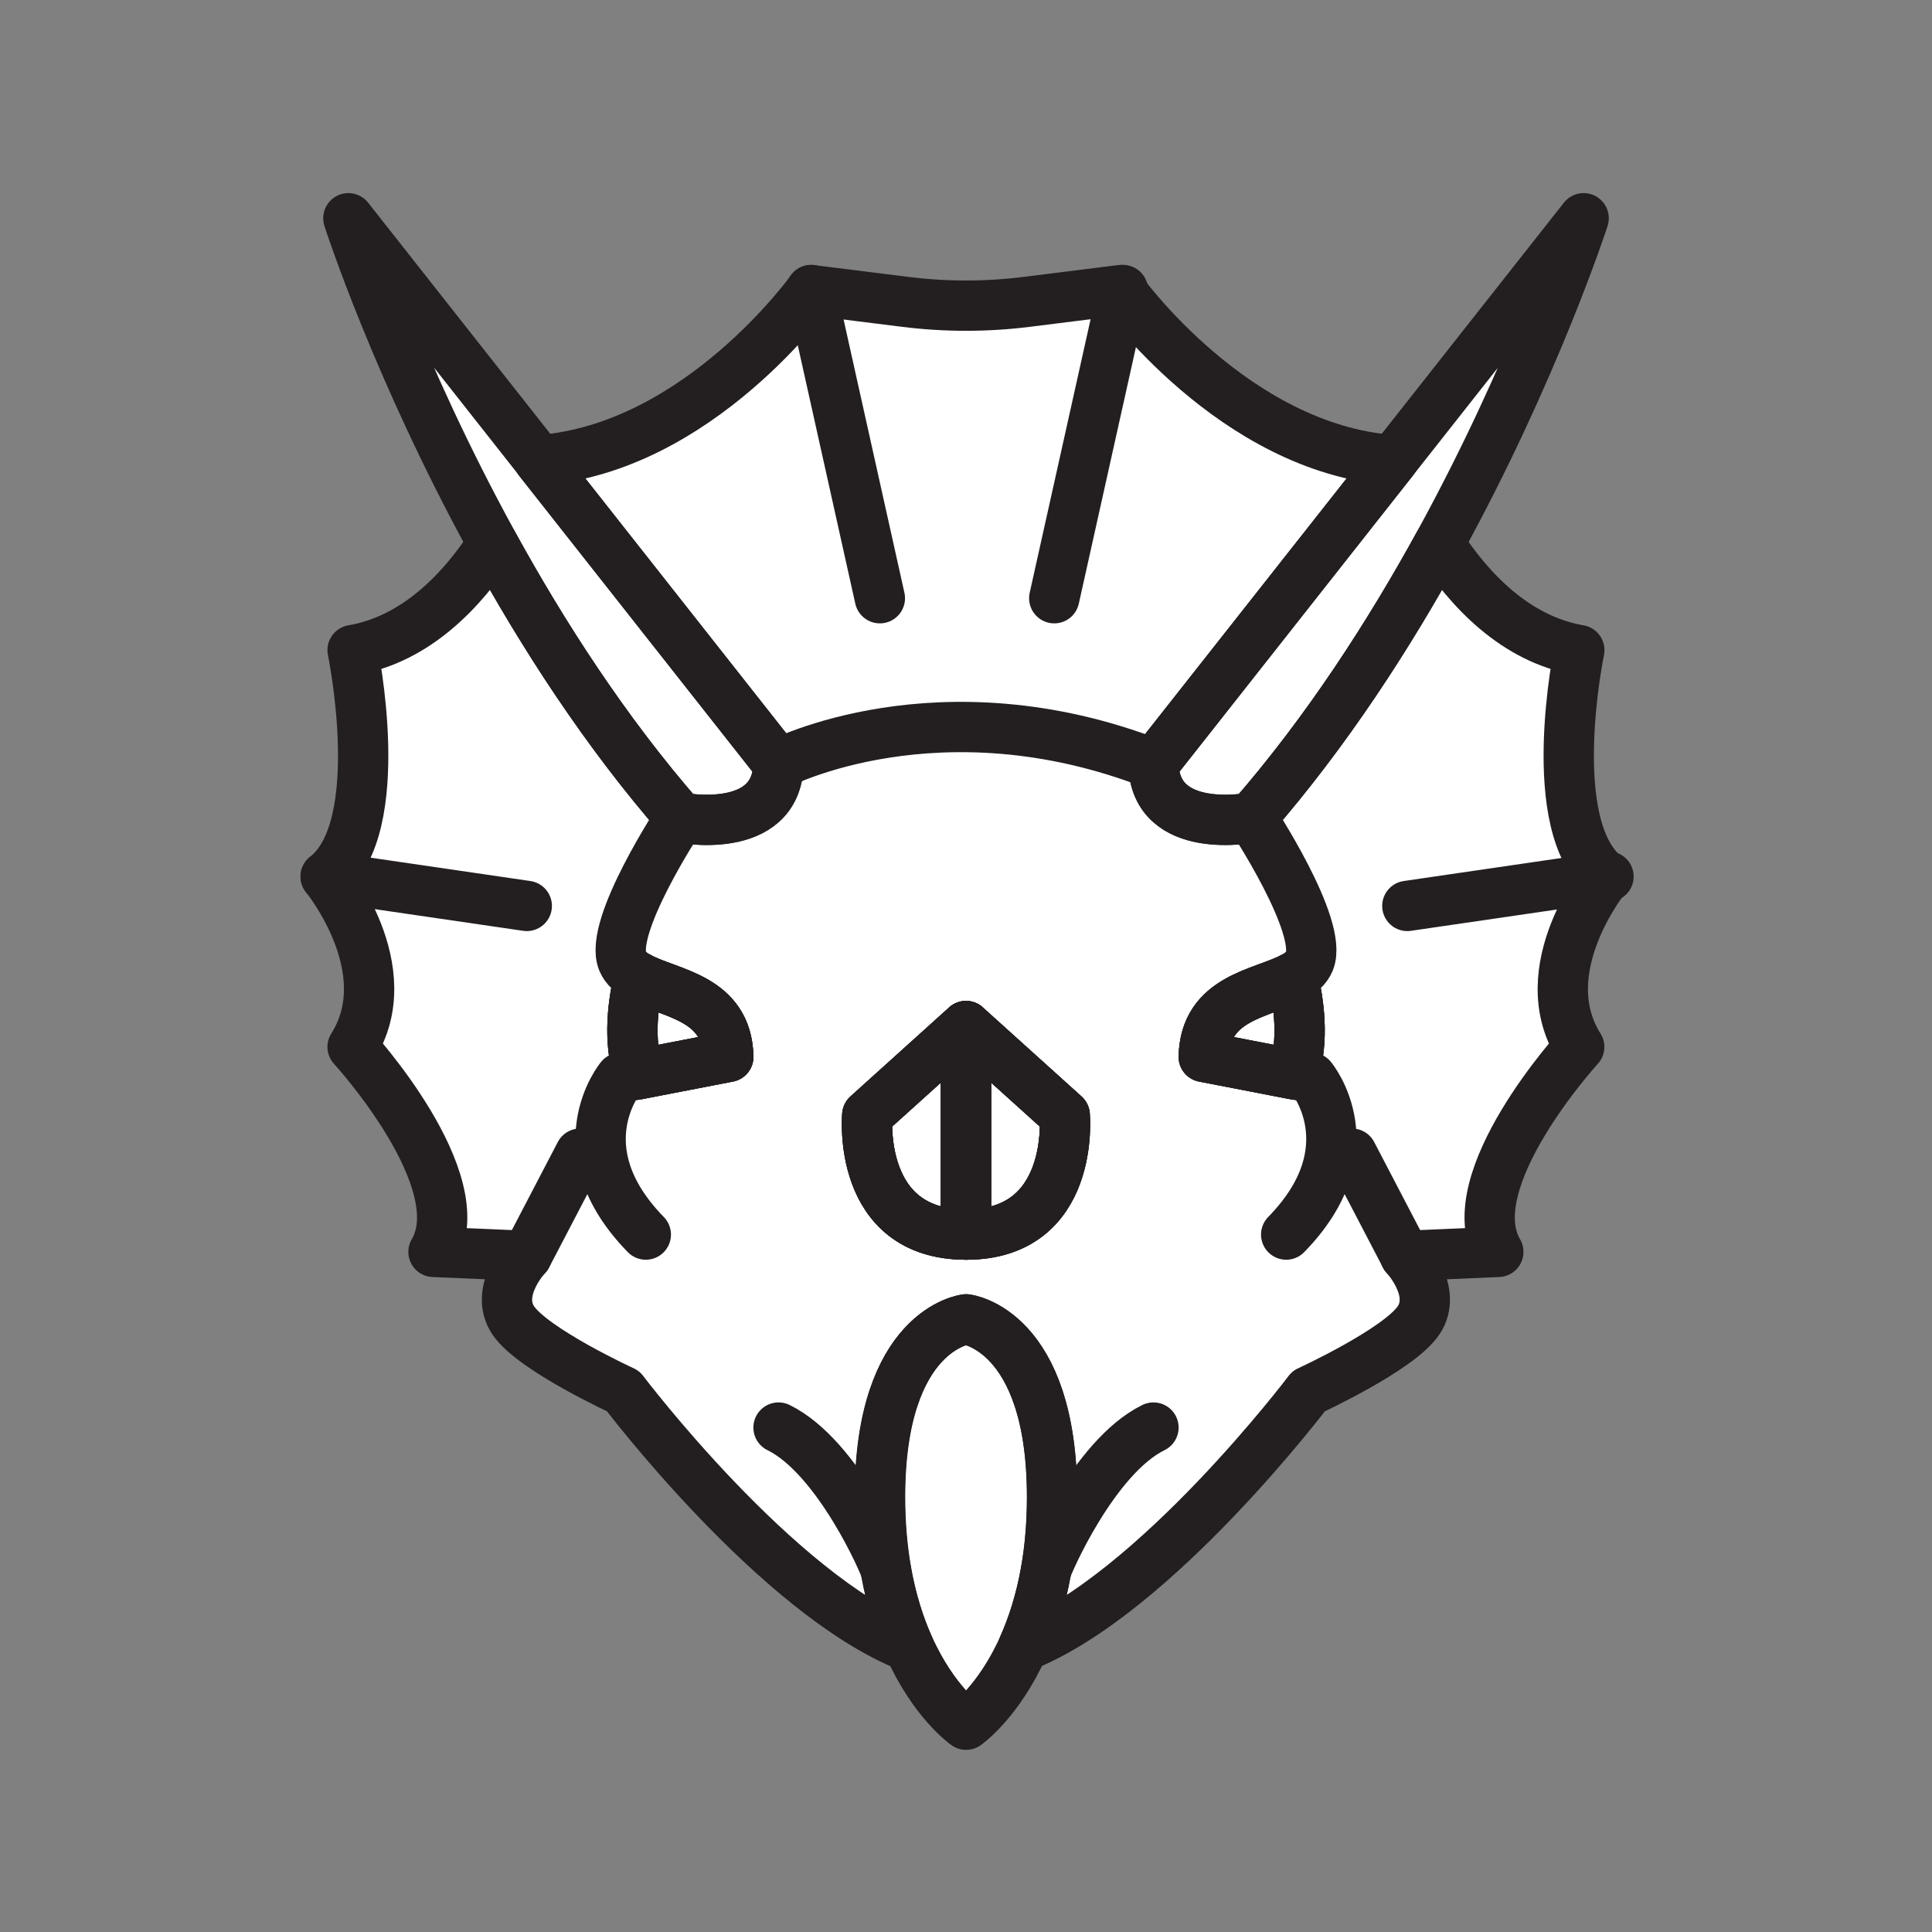 <svg xmlns="http://www.w3.org/2000/svg" viewBox="0 0 1920 1920">
    <rect x="0" y="0" width="1920" height="1920" fill="#808080" stroke="none"/>
    <style>
        .st0{fill:#fff}.st1{fill:none;stroke:#231f20;stroke-width:50;stroke-linecap:round;stroke-linejoin:round;stroke-miterlimit:10}
    </style>
    <path class="st0" d="M1596.3 871.1c-63.4-49.3-26.8-225-26.8-225-63.9-11-109.7-60.5-139.2-106-49.5 90.2-111.7 186.8-186.4 272.5 0 0-95.6 18.9-97.6-53.2l238.1-302.1c-147.2-10.6-254.6-147.5-269-166.8-1.1-1.5-1.6-2.2-1.6-2.2l-93.5 11.7c-40 5-80.5 5-120.5 0l-93.5-11.7S694 445.9 535.6 457.3l238.1 302.1c-2 72.1-97.6 53.2-97.6 53.2-74.7-85.7-136.9-182.3-186.4-272.5-29.5 45.5-75.3 95-139.2 106 0 0 36.6 175.7-26.8 225 0 0 75.5 92.1 26.8 169.3 0 0 121.9 133 80.4 203.7l92.6 4s-32.9 34.8-13.4 64c19.5 29.2 109.3 70.4 109.3 70.4s152.1 201.4 283.6 253.8c-9.1-20.3-17.2-45.1-22.5-74.9v-.1c-3.8-21.8-6.1-46.2-6.1-73.5 0-166.9 85.6-176.6 85.6-176.6s85.6 9.7 85.6 176.6c0 27.3-2.3 51.8-6.1 73.5v.1c-5.2 29.8-13.4 54.6-22.5 74.9 131.5-52.3 283.6-253.8 283.6-253.8s89.8-41.2 109.3-70.4c19.5-29.2-13.4-64-13.4-64l92.6-4c-41.4-70.6 80.4-203.7 80.4-203.7-47-74.4 21.6-162.8 26.5-168.9.2-.3.3-.4.3-.4zm-961.5 196.4c-11.2-34.3-5.4-72.7.4-96.2 30.3 16.3 87.3 19.7 88.5 79l-88.9 17.2zM960 1226.9c-109 0-98.1-118.7-98.1-118.7l98.1-88.5 98.1 88.5c0 .1 10.9 118.7-98.1 118.7zm325.2-159.4l-89-17.2c1.2-59.3 58.2-62.7 88.5-79 5.8 23.5 11.7 62 .5 96.2z" id="Layer_7"/>
    <path class="st0" d="M346.2 217c.6 1.8 48.8 150.5 143.5 323.1 49.5 90.2 111.7 186.8 186.4 272.5 0 0 95.6 18.9 97.6-53.2L535.5 457.2 346.2 217z" id="Layer_8"/>
    <path class="st0" d="M1384.5 457.2l-238.1 302.1c2 72.1 97.6 53.2 97.6 53.2 74.7-85.7 136.9-182.3 186.4-272.5 94.8-172.6 143-321.4 143.5-323.1l-189.4 240.3z" id="Layer_13"/>
    <path class="st0" d="M960 1019.7l-98.1 88.5S851 1226.9 960 1226.9s98.1-118.7 98.1-118.7l-98.1-88.5z" id="Layer_14"/>
    <path class="st0" d="M1045.6 1487.7c0 27.3-2.3 51.8-6.1 73.5v.1c-5.2 29.8-13.4 54.6-22.5 74.9-24.9 55.6-57 77.8-57 77.8s-32.1-22.2-57-77.8c-9.1-20.3-17.2-45.1-22.5-74.9v-.1c-3.8-21.8-6.1-46.2-6.1-73.5 0-166.9 85.6-176.6 85.6-176.6s85.6 9.7 85.6 176.6z" id="Layer_9"/>
    <path class="st0" d="M635.3 971.3c-5.8 23.5-11.7 61.9-.4 96.2l89-17.2c-1.4-59.3-58.4-62.6-88.6-79z" id="Layer_10"/>
    <path class="st0" d="M1284.7 971.3c-30.3 16.3-87.3 19.7-88.5 79l89 17.2c11.2-34.2 5.3-72.7-.5-96.2z" id="Layer_15"/>
    <g id="STROKES">
        <path class="st1" d="M1596.3 871.1c-63.4-49.3-26.8-225-26.8-225-63.9-11-109.7-60.5-139.2-106-49.5 90.2-111.7 186.8-186.4 272.5 0 0-95.6 18.9-97.6-53.2l238.1-302.1c-158.4-11.4-270.7-169-270.7-169l-93.5 11.7c-40 5-80.5 5-120.5 0l-93.5-11.7s-112.3 157.6-270.7 169l238.1 302.1c-2 72.1-97.6 53.2-97.6 53.2-74.7-85.6-136.9-182.3-186.4-272.5-29.5 45.5-75.3 95-139.2 106 0 0 36.6 175.7-26.8 225 0 0 75.6 92.1 26.8 169.3 0 0 121.9 133 80.4 203.7l92.6 4s-32.9 34.8-13.4 64c19.5 29.2 109.3 70.4 109.3 70.4s152.1 201.4 283.6 253.8c-9.1-20.3-17.2-45.1-22.5-74.9-3.8-21.8-6.1-46.2-6.1-73.6 0-167 85.6-176.6 85.6-176.6s85.6 9.7 85.6 176.6c0 27.3-2.3 51.8-6.1 73.6-5.3 29.8-13.4 54.6-22.5 74.9 131.5-52.3 283.6-253.8 283.6-253.8s89.8-41.2 109.3-70.4c19.5-29.2-13.4-64-13.4-64l92.6-4c-41.4-70.6 80.4-203.7 80.4-203.7-48.6-77.1 26.9-169.3 26.9-169.3zm-961.5 196.4c-11.2-34.3-5.4-72.7.4-96.2 30.3 16.3 87.3 19.6 88.5 79l-88.9 17.2zM960 1226.9c-109 0-98.1-118.7-98.1-118.7l98.1-88.5 98.1 88.5c0 .1 10.9 118.7-98.1 118.7zm325.2-159.4l-88.9-17.2c1.3-59.3 58.2-62.7 88.5-79 5.7 23.5 11.6 62 .4 96.2z"/>
        <path class="st1" d="M723.8 1050.3l-88.9 17.2c-11.2-34.3-5.4-72.7.4-96.2 30.2 16.4 87.2 19.7 88.5 79z"/>
        <path class="st1" d="M960 1019.7v207.2c-109 0-98.1-118.7-98.1-118.7l98.1-88.5z"/>
        <path class="st1" d="M523.5 1248.1l53-101.6"/>
        <path class="st1" d="M773.7 759.3c-2 72.1-97.6 53.2-97.6 53.2-74.7-85.6-136.9-182.3-186.4-272.5-94.8-172.6-143-321.4-143.5-323.1l189.4 240.3 238.1 302.1z"/>
        <path class="st1" d="M723.8 1050.3l-88.9 17.2c-11.2-34.3-5.4-72.7.4-96.2 30.2 16.4 87.2 19.7 88.5 79z"/>
        <path class="st1" d="M641.8 1226.9c-83.5-85.5-25-155.9-25-155.9l18-3.5"/>
        <path class="st1" d="M635.3 971.3c-7.7-4.2-13.7-9.2-16.6-16.2-14.1-34.5 57.4-142.6 57.4-142.6"/>
        <path class="st1" d="M1045.6 1487.7c0 27.3-2.3 51.8-6.1 73.6-5.3 29.8-13.4 54.6-22.5 74.9-24.9 55.6-56.9 77.8-56.9 77.8s-32.1-22.2-56.9-77.8c-9.1-20.3-17.2-45.1-22.5-74.9-3.8-21.8-6.1-46.2-6.1-73.6 0-167 85.6-176.6 85.6-176.6s85.4 9.6 85.4 176.6z"/>
        <path class="st1" d="M960 1019.7v207.2c-109 0-98.1-118.7-98.1-118.7l98.1-88.5z"/>
        <path class="st1" d="M880.6 1561.3c-.9-5.4-47.6-113.6-106.9-142.6"/>
        <path class="st1" d="M1058.1 1108.3S1069 1227 960 1227v-207.2l98.1 88.5z"/>
        <path class="st1" d="M1285.2 1067.5l-88.9-17.2c1.3-59.3 58.2-62.7 88.5-79 5.7 23.5 11.6 62 .4 96.2z"/>
        <path class="st1" d="M1396.5 1248.1l-53-101.6"/>
        <path class="st1" d="M1573.8 216.9c-.6 1.8-48.8 150.5-143.5 323.1-49.5 90.2-111.7 186.8-186.4 272.5 0 0-95.6 18.9-97.6-53.2l238.1-302.1 189.4-240.3z"/>
        <path class="st1" d="M1285.2 1067.5l-88.9-17.2c1.3-59.3 58.2-62.7 88.5-79 5.7 23.5 11.6 62 .4 96.2z"/>
        <path class="st1" d="M1285.2 1067.5l18 3.5s58.5 70.4-25 155.9"/>
        <path class="st1" d="M1243.9 812.6s71.5 108.1 57.4 142.6c-2.9 7-8.9 12-16.6 16.2"/>
        <path class="st1" d="M960 1226.9v-207.2l98.1 88.5c0 .1 10.9 118.7-98.1 118.7z"/>
        <path class="st1" d="M1039.4 1561.3c.9-5.4 47.6-113.6 106.9-142.6"/>
        <path class="st1" d="M773.7 759.3s159.6-82.8 372.7 0"/>
        <path class="st1" d="M323.7 871.1l199.8 29.2"/>
        <path class="st1" d="M806.2 288.2l68.2 306.3"/>
        <path class="st1" d="M1598.5 871.1l-199.9 29.2"/>
        <path class="st1" d="M1115.9 288.2l-68.2 306.3"/>
    </g>
</svg>
